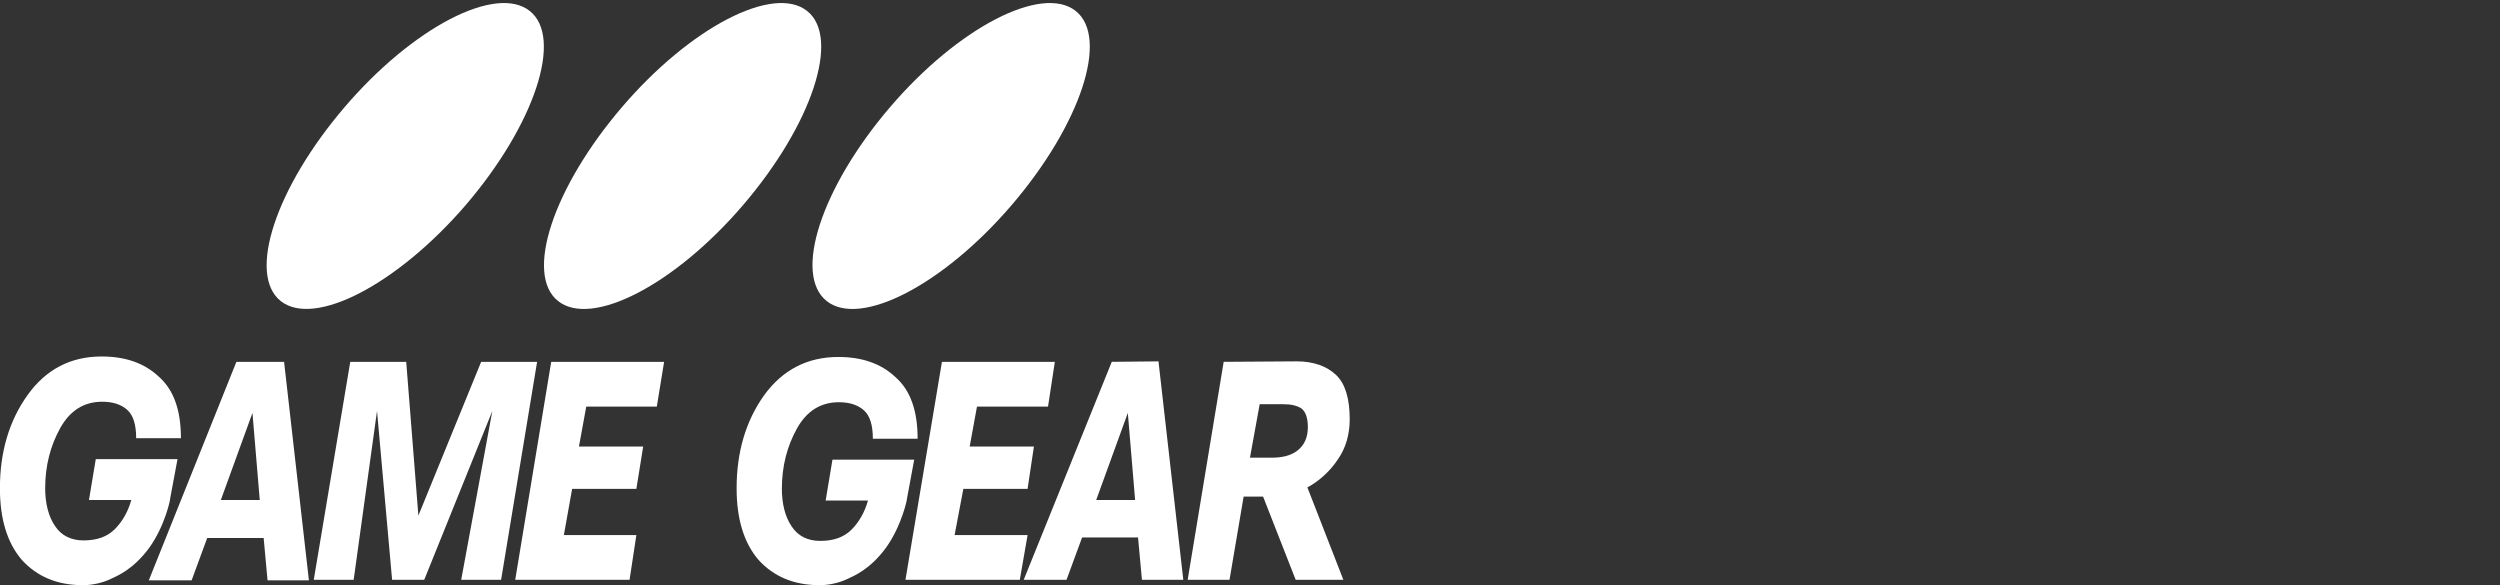 <?xml version="1.0" encoding="UTF-8" standalone="no"?>
<!-- Generator: Adobe Illustrator 21.1.0, SVG Export Plug-In . SVG Version: 6.00 Build 0)  -->

<svg
   xmlns:dc="http://purl.org/dc/elements/1.1/"
   xmlns:cc="http://creativecommons.org/ns#"
   xmlns:rdf="http://www.w3.org/1999/02/22-rdf-syntax-ns#"
   xmlns:svg="http://www.w3.org/2000/svg"
   xmlns="http://www.w3.org/2000/svg"
   xmlns:sodipodi="http://sodipodi.sourceforge.net/DTD/sodipodi-0.dtd"
   xmlns:inkscape="http://www.inkscape.org/namespaces/inkscape"
   version="1.0"
   id="Layer_1"
   x="0px"
   y="0px"
   width="410"
   height="96"
   viewBox="0 0 410 96"
   enable-background="new 0 0 387.1 127"
   xml:space="preserve"
   sodipodi:docname="gamegear.svg"
   inkscape:version="0.92.4 (5da689c313, 2019-01-14)"><rect x="0" y="0" width="410" height="96" fill="#333333" stroke="none"/><defs
     id="defs20" /><sodipodi:namedview
     pagecolor="#ffffff"
     bordercolor="#666666"
     borderopacity="1"
     objecttolerance="10"
     gridtolerance="10"
     guidetolerance="10"
     inkscape:pageopacity="0"
     inkscape:pageshadow="2"
     inkscape:window-width="1920"
     inkscape:window-height="1028"
     id="namedview18"
     showgrid="false"
     fit-margin-top="0"
     fit-margin-left="0"
     fit-margin-right="0"
     fit-margin-bottom="0"
     inkscape:zoom="0.70524411"
     inkscape:cx="-104.42821"
     inkscape:cy="59.8"
     inkscape:window-x="0"
     inkscape:window-y="28"
     inkscape:window-maximized="1"
     inkscape:current-layer="Layer_1"
     inkscape:pagecheckerboard="true" /><g
     id="g15"
     transform="matrix(0.798,0,0,0.798,-43.744,-2.424)"><g
       id="g3_1_"><path
         id="path5_3_"
         d="m 85.5,115.6 c -3.3,4.5 -6.6,5.8 -8.1,6.5 -1.5,0.7 -3.6,1.2 -5.5,1.2 -5.4,0 -9.5,-1.8 -12.6,-5.2 -3,-3.5 -4.5,-8.4 -4.5,-14.7 0,-7.5 1.9,-13.9 5.7,-19.2 3.8,-5.3 8.9,-7.9 15.2,-7.9 4.8,0 8.7,1.3 11.7,4.1 3.1,2.7 4.6,6.9 4.6,12.7 h -9.2 c 0,-2.8 -0.6,-4.7 -1.8,-5.8 -1.2,-1.1 -2.9,-1.7 -5.2,-1.7 -3.7,0 -6.6,1.8 -8.6,5.4 -2,3.6 -3.1,7.7 -3.1,12.4 0,3.1 0.7,5.8 2,7.7 1.3,2 3.3,3 5.9,3 2.8,0 4.9,-0.8 6.4,-2.3 1.5,-1.5 2.7,-3.5 3.4,-6 h -8.7 l 1.4,-8.4 h 16.8 l -1.5,8 c 0.1,0 -1,5.6 -4.3,10.2 z"
         inkscape:connector-curvature="0"
         style="fill:#ffffff" /><polygon
         id="polygon9_1_"
         points="119.3,122.2 126.8,77.4 138.3,77.4 140.8,109 153.7,77.4 165.2,77.4 157.8,122.2 149.6,122.2 156,87.5 142,122.2 135.4,122.2 132.3,87.5 127.5,122.2 "
         style="fill:#ffffff" /><polygon
         id="polygon11_1_"
         points="168.1,77.4 191.3,77.4 189.8,86.6 175.3,86.6 173.8,94.8 187,94.8 185.6,103.5 172.4,103.5 170.7,113 185.6,113 184.2,122.2 160.7,122.2 "
         style="fill:#ffffff" /><path
         id="path13_1_"
         d="m 103.4,77.4 -18,44.9 h 8.8 l 3.2,-8.7 H 109 l 0.8,8.7 h 8.5 l -5.1,-44.9 z m -3.2,28.4 6.5,-17.9 1.5,17.9 z"
         inkscape:connector-curvature="0"
         style="fill:#ffffff" /></g><g
       id="g9_1_"><path
         id="path5_2_"
         d="m 236.9,115.6 c -3.3,4.5 -6.6,5.8 -8.1,6.5 -1.5,0.7 -3.6,1.2 -5.5,1.2 -5.4,0 -9.5,-1.8 -12.6,-5.2 -3,-3.5 -4.5,-8.4 -4.5,-14.7 0,-7.5 1.9,-13.9 5.7,-19.2 3.8,-5.2 8.9,-7.8 15.2,-7.8 4.8,0 8.7,1.3 11.7,4.1 3.1,2.7 4.6,6.9 4.6,12.7 h -9.2 c 0,-2.8 -0.6,-4.7 -1.8,-5.8 -1.2,-1.1 -2.9,-1.7 -5.2,-1.7 -3.7,0 -6.6,1.8 -8.6,5.4 -2,3.6 -3.1,7.7 -3.1,12.4 0,3.1 0.7,5.8 2,7.7 1.3,2 3.3,3 5.9,3 2.8,0 4.9,-0.8 6.4,-2.3 1.5,-1.5 2.7,-3.5 3.4,-6 h -8.7 l 1.4,-8.4 h 16.8 l -1.5,8.1 c 0.1,-0.2 -1,5.4 -4.3,10 z"
         inkscape:connector-curvature="0"
         style="fill:#ffffff" /><polygon
         id="polygon15_1_"
         points="248.4,77.4 271.6,77.4 270.2,86.6 255.6,86.6 254.1,94.8 267.3,94.8 266,103.5 252.8,103.5 251,113 266,113 264.4,122.2 240.9,122.2 "
         style="fill:#ffffff" /><path
         id="path17_1_"
         d="m 283.3,77.4 -18.1,44.8 h 8.8 l 3.2,-8.7 h 11.5 l 0.8,8.7 h 8.5 l -5.1,-44.9 z m -3.2,28.4 6.5,-17.9 1.5,17.9 z"
         inkscape:connector-curvature="0"
         style="fill:#ffffff" /><path
         id="path19_1_"
         d="m 311.7,97.1 2,-11 h 4.7 c 1.8,0 3,0.3 3.9,0.9 0.8,0.6 1.3,1.9 1.3,3.8 0,2.1 -0.7,3.7 -2.1,4.8 -1.4,1.1 -3.2,1.5 -5.4,1.5 z m -5.4,-19.7 -7.4,44.8 h 8.6 l 2.9,-17.1 h 4 l 6.7,17.1 h 9.8 l -7.4,-19 c 2.5,-1.3 4.8,-3.5 6.3,-5.8 1.6,-2.3 2.4,-5.1 2.4,-8.2 0,-4.2 -0.9,-7.3 -2.8,-9.1 -1.9,-1.8 -4.6,-2.8 -8.1,-2.8 z"
         inkscape:connector-curvature="0"
         style="fill:#ffffff" /></g><path
       id="path21_5_"
       d="m 125.6,25.1 c 14.1,-16.5 31.2,-25.3 38.1,-19.8 6.9,5.5 1,23.3 -13.1,39.8 -14.1,16.4 -31.2,25.3 -38.1,19.8 -6.9,-5.5 -1,-23.3 13.1,-39.8 z"
       inkscape:connector-curvature="0"
       style="fill:#ffffff" /><path
       id="path21_4_"
       d="m 182.6,25.1 c 14.1,-16.5 31.2,-25.3 38.1,-19.8 6.9,5.5 1,23.3 -13.1,39.8 -14.1,16.5 -31.2,25.3 -38.1,19.8 -6.9,-5.5 -1,-23.3 13.1,-39.8 z"
       inkscape:connector-curvature="0"
       style="fill:#ffffff" /><path
       id="path21_1_"
       d="M 237.7,25.1 C 251.8,8.6 269,-0.2 275.9,5.3 c 6.9,5.5 1,23.3 -13.1,39.8 -14.1,16.5 -31.2,25.3 -38.1,19.8 -6.9,-5.5 -1.1,-23.3 13,-39.8 z"
       inkscape:connector-curvature="0"
       style="fill:#ffffff" /></g></svg>